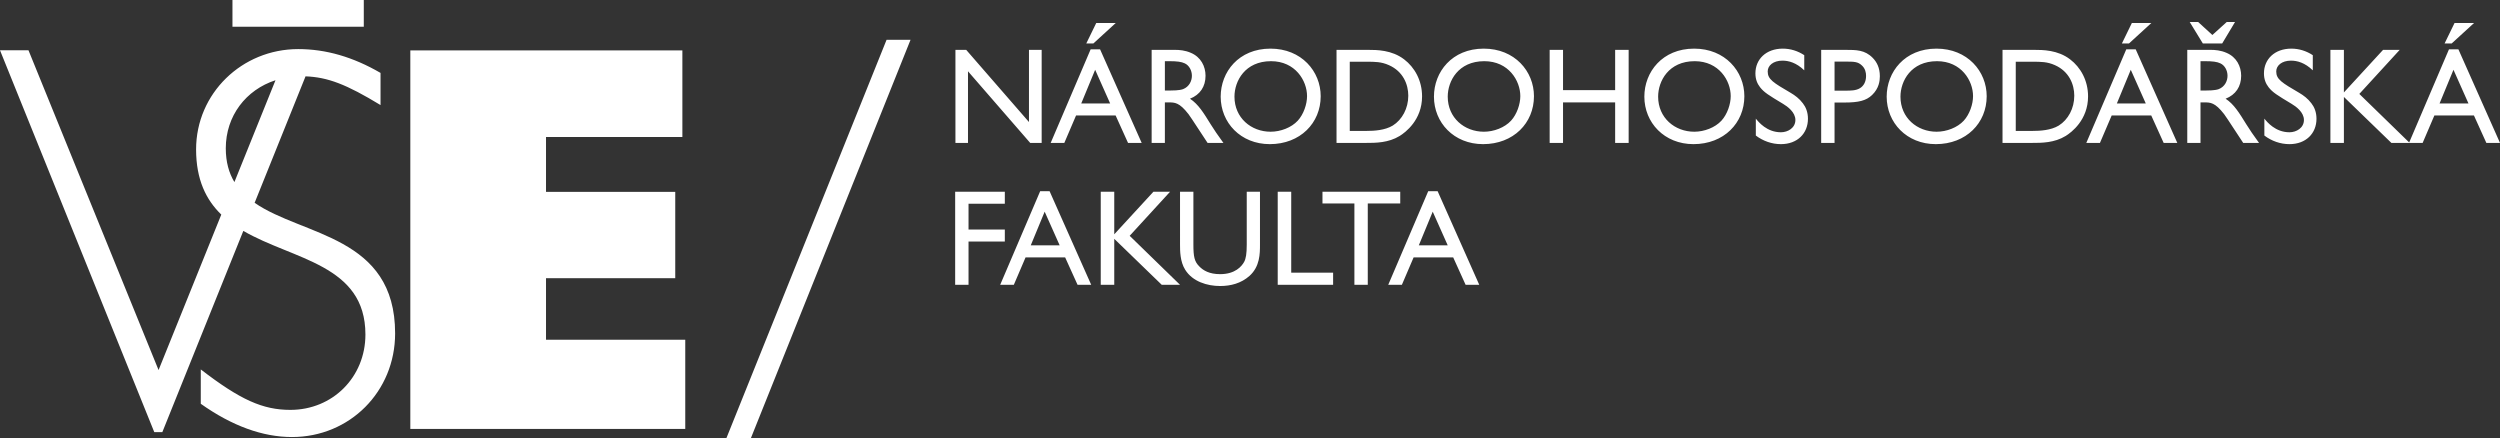 <svg xmlns="http://www.w3.org/2000/svg" viewBox="0 0 725.309 127.16"><rect x="0" y="0" width="725.309" height="127.16" fill="#333333" stroke="none"/><style>.st0{fill:#fff}</style><path class="st0" d="M264.165 11.556L217.832 127.16h-7.103l46.483-115.604zM119.045 14.628h78.928v25.119H158.41v15.925h37.496v25.043H158.41v17.843h40.4v25.893h-79.765zM73.873 58.845l14.773-36.697c6.461.246 11.861 2.323 21.756 8.335v-9.329c-8.019-4.658-15.88-6.912-23.888-6.912-16.323 0-29.622 12.863-29.622 29.104 0 8.801 2.912 14.646 7.31 18.91l-18.197 45.107-37.74-92.777H0l44.758 110.783h2.339l23.498-58.378c14.536 8.449 35.422 9.716 35.422 30.061 0 12.381-9.531 21.865-21.772 21.865-8.009 0-14.507-2.894-25.994-11.736v9.969c9.067 6.431 17.985 9.648 26.447 9.648 16.777 0 29.936-13.186 29.936-30.069 0-28.352-26.737-28.176-40.761-37.884m-8.366-15.822c0-9.398 5.858-16.97 14.421-19.745L68.007 52.827c-1.58-2.627-2.5-5.81-2.5-9.804M67.441 0h38.103v7.764H67.441zM302.211 41.463h-3.325l-18.05-20.782v20.782h-3.642V14.466h3.127l18.209 20.939V14.466h3.681zM331.228 41.463h-3.959l-3.602-7.958h-11.479l-3.404 7.958h-3.958l11.597-27.156h2.732l12.073 27.156zm-9.145-11.441l-4.354-9.777-4.038 9.777h8.392zm1.624-23.354l-6.492 5.937h-2.058l2.89-5.937h5.66zM340.887 14.467c1.267 0 2.93.118 4.632.87 2.889 1.227 4.235 3.919 4.235 6.649 0 3.129-1.583 5.503-4.512 6.651 2.454 1.624 3.958 4.118 6.016 7.441 1.149 1.861 1.822 2.771 3.682 5.385h-4.592c-.91-1.307-4.671-7.205-5.542-8.353-2.652-3.403-3.958-3.403-5.818-3.403h-1.03v11.756h-3.839V14.467h6.768zm-2.929 3.284v8.512h1.504c.594 0 2.692 0 3.761-.397 1.821-.711 2.573-2.413 2.573-3.88 0-1.542-.792-3.006-2.059-3.6-.989-.476-2.256-.635-4.591-.635h-1.188zM383.164 27.925c0 7.758-5.938 13.893-14.765 13.893-8.471 0-14.25-6.253-14.25-13.775 0-7.166 5.225-13.935 14.447-13.935 8.987 0 14.568 6.573 14.568 13.817m-25.017.118c0 6.136 4.828 10.173 10.49 10.173 2.889 0 6.016-1.187 7.877-3.205 1.702-1.862 2.691-4.79 2.691-7.127 0-4.473-3.405-10.133-10.451-10.133-7.559 0-10.607 5.78-10.607 10.292M396.862 14.467c2.533 0 6.927 0 10.529 2.771 3.008 2.296 5.185 6.094 5.185 10.727 0 6.847-4.829 10.45-6.49 11.478-3.286 2.02-7.007 2.02-9.778 2.02h-8.55V14.467h9.104zm-5.264 3.443v20.068h4.987c2.019 0 5.186-.157 7.481-1.542 2.731-1.702 4.513-4.988 4.513-8.67 0-3.286-1.504-7.045-5.621-8.867-2.216-.989-4.037-.989-6.492-.989h-4.868zM445.038 27.925c0 7.758-5.938 13.893-14.766 13.893-8.471 0-14.25-6.253-14.25-13.775 0-7.166 5.226-13.935 14.448-13.935 8.986 0 14.568 6.573 14.568 13.817m-25.017.118c0 6.136 4.829 10.173 10.49 10.173 2.889 0 6.016-1.187 7.877-3.205 1.702-1.862 2.691-4.79 2.691-7.127 0-4.473-3.403-10.133-10.45-10.133-7.561 0-10.608 5.78-10.608 10.292M472.511 41.463h-3.919V29.706h-15.12v11.757h-3.88V14.466h3.88v11.677h15.12V14.466h3.919zM506.08 27.925c0 7.758-5.938 13.893-14.766 13.893-8.471 0-14.25-6.253-14.25-13.775 0-7.166 5.227-13.935 14.448-13.935 8.986 0 14.568 6.573 14.568 13.817m-25.017.118c0 6.136 4.829 10.173 10.49 10.173 2.889 0 6.016-1.187 7.877-3.205 1.702-1.862 2.691-4.79 2.691-7.127 0-4.473-3.405-10.133-10.45-10.133-7.561 0-10.608 5.78-10.608 10.292M523.459 20.404c-2.296-2.217-4.513-2.811-6.334-2.811-2.652 0-4.274 1.425-4.274 3.127 0 2.296 1.583 3.245 6.729 6.254 1.147.675 2.454 1.624 3.482 3.009.831 1.069 1.466 2.534 1.466 4.474 0 4.235-3.049 7.362-7.84 7.362-2.65 0-5.185-.91-7.282-2.494v-4.908c.792.988 3.206 3.959 7.282 3.959 2.02 0 4.197-1.268 4.197-3.564 0-2.256-2.295-3.919-3.562-4.672-4.276-2.572-5.503-3.323-6.69-4.829-.831-1.069-1.346-2.334-1.346-4.036 0-4.079 3.087-7.166 7.956-7.166 2.217 0 4.354.674 6.215 1.9v4.395zM535.335 14.467c3.206 0 5.7 0 7.956 2.296 1.188 1.187 2.099 2.888 2.099 5.343 0 1.347-.238 3.522-2.257 5.462-1.703 1.623-3.84 2.178-8.035 2.178h-2.851v11.717h-3.879V14.467h6.967zm-3.088 3.404v8.431h3.088c1.543 0 3.126 0 4.275-.713 1.068-.633 1.78-1.859 1.78-3.561 0-.952-.236-2.139-1.187-3.01-1.188-1.147-2.257-1.147-5.027-1.147h-2.929zM576.385 27.925c0 7.758-5.938 13.893-14.766 13.893-8.471 0-14.25-6.253-14.25-13.775 0-7.166 5.226-13.935 14.448-13.935 8.986 0 14.568 6.573 14.568 13.817m-25.018.118c0 6.136 4.829 10.173 10.49 10.173 2.889 0 6.016-1.187 7.877-3.205 1.702-1.862 2.691-4.79 2.691-7.127 0-4.473-3.403-10.133-10.451-10.133-7.558 0-10.607 5.78-10.607 10.292M590.082 14.467c2.534 0 6.928 0 10.53 2.771 3.008 2.296 5.185 6.094 5.185 10.727 0 6.847-4.829 10.45-6.491 11.478-3.286 2.02-7.007 2.02-9.777 2.02h-8.551V14.467h9.104zm-5.264 3.443v20.068h4.987c2.018 0 5.186-.157 7.48-1.542 2.732-1.702 4.513-4.988 4.513-8.67 0-3.286-1.503-7.045-5.621-8.867-2.216-.989-4.036-.989-6.491-.989h-4.868zM631.688 41.463h-3.958l-3.603-7.958h-11.48l-3.403 7.958h-3.958l11.598-27.156h2.731l12.073 27.156zm-9.144-11.441l-4.354-9.777-4.038 9.777h8.392zm1.622-23.354l-6.491 5.937h-2.059l2.89-5.937h5.66zM641.348 14.467c1.267 0 2.93.118 4.632.87 2.889 1.227 4.235 3.919 4.235 6.649 0 3.129-1.584 5.503-4.513 6.651 2.453 1.624 3.958 4.118 6.017 7.441 1.147 1.861 1.821 2.771 3.682 5.385h-4.593c-.909-1.307-4.67-7.205-5.541-8.353-2.652-3.403-3.958-3.403-5.818-3.403h-1.03v11.756h-3.839V14.467h6.768zm-3.603-8.076l4.117 3.76 4.156-3.76h2.414l-3.721 6.214h-5.62l-3.801-6.214h2.455zm.673 11.36v8.512h1.505c.594 0 2.691 0 3.761-.397 1.821-.711 2.572-2.413 2.572-3.88 0-1.542-.792-3.006-2.059-3.6-.989-.476-2.256-.635-4.592-.635h-1.187zM670.996 20.404c-2.295-2.217-4.513-2.811-6.333-2.811-2.652 0-4.274 1.425-4.274 3.127 0 2.296 1.583 3.245 6.729 6.254 1.147.675 2.453 1.624 3.481 3.009.832 1.069 1.466 2.534 1.466 4.474 0 4.235-3.049 7.362-7.839 7.362-2.651 0-5.185-.91-7.282-2.494v-4.908c.792.988 3.206 3.959 7.282 3.959 2.02 0 4.197-1.268 4.197-3.564 0-2.256-2.296-3.919-3.563-4.672-4.275-2.572-5.502-3.323-6.69-4.829-.831-1.069-1.345-2.334-1.345-4.036 0-4.079 3.086-7.166 7.956-7.166 2.217 0 4.354.674 6.214 1.9v4.395zM684.496 27.251l14.605 14.212h-5.303l-13.777-13.34v13.34h-3.917V14.466h3.917v12.351l11.362-12.351h4.829z"/><path class="st0" d="M725.309 41.463h-3.958l-3.603-7.958h-11.479l-3.404 7.958h-3.958l11.598-27.156h2.731l12.073 27.156zm-9.144-11.441l-4.354-9.777-4.038 9.777h8.392zm1.622-23.354l-6.491 5.937h-2.059l2.89-5.937h5.66zM291.523 59.114h-10.53v7.48h10.53v3.484h-10.53v12.547h-3.879V55.629h14.409zM316.581 82.625h-3.959l-3.602-7.955h-11.479l-3.405 7.955h-3.958l11.598-27.153h2.732l12.073 27.153zm-9.144-11.44l-4.354-9.774-4.038 9.774h8.392zM327.744 68.416l14.605 14.209h-5.303l-13.775-13.338v13.338h-3.919V55.629h3.919v12.35l11.361-12.35h4.829zM365.549 70.949c0 2.611 0 6.371-3.049 9.104-2.414 2.138-5.422 2.927-8.51 2.927-3.799 0-7.996-1.304-10.133-4.708-1.504-2.377-1.504-5.504-1.504-7.323V55.63h3.879v15.319c0 3.562.316 4.946 1.702 6.332 1.148 1.188 2.929 2.257 6.056 2.257 4.355 0 6.254-2.257 6.966-3.563.516-.949.753-2.374.753-5.025V55.63h3.84v15.319zM374.615 79.104h12.152v3.521h-16.071V55.629h3.919zM406.243 59.033h-9.421v23.592h-3.879V59.033h-9.262v-3.404h22.562zM429.164 82.625h-3.959l-3.602-7.955h-11.479l-3.405 7.955h-3.958l11.598-27.153h2.731l12.074 27.153zm-9.143-11.44l-4.354-9.774-4.039 9.774h8.393z"/></svg>